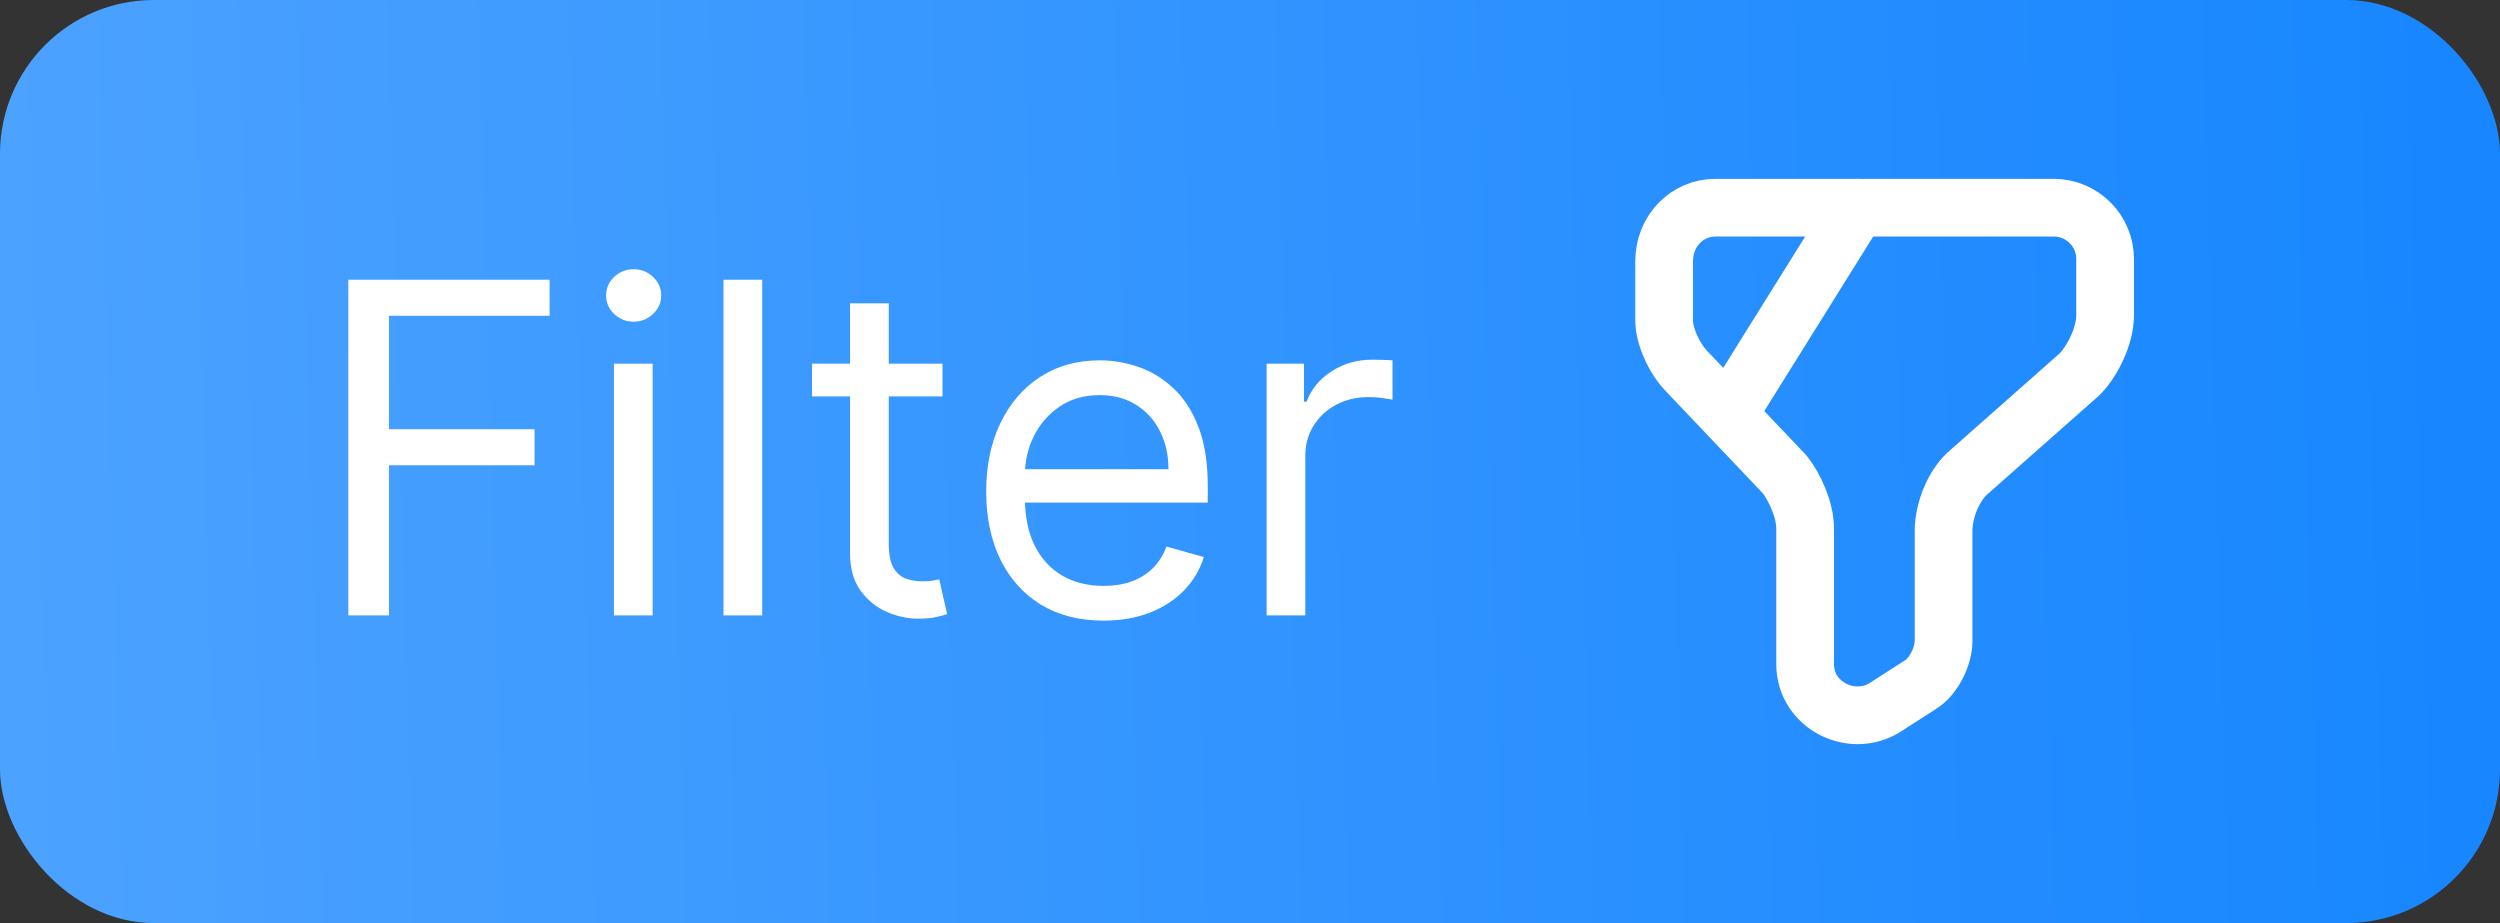 <svg width="65" height="24" viewBox="0 0 65 24" fill="none" xmlns="http://www.w3.org/2000/svg">
<rect x="0" y="0" width="65" height="24" fill="#333333" stroke="none"/>
<rect width="65" height="24" rx="4" fill="url(#paint0_linear_4029_3639)"/>
<path d="M9.057 16V7.273H14.29V8.21H10.114V11.159H13.898V12.097H10.114V16H9.057ZM15.963 16V9.455H16.969V16H15.963ZM16.475 8.364C16.279 8.364 16.11 8.297 15.968 8.163C15.829 8.03 15.759 7.869 15.759 7.682C15.759 7.494 15.829 7.334 15.968 7.2C16.11 7.067 16.279 7 16.475 7C16.671 7 16.838 7.067 16.978 7.2C17.12 7.334 17.191 7.494 17.191 7.682C17.191 7.869 17.12 8.03 16.978 8.163C16.838 8.297 16.671 8.364 16.475 8.364ZM19.817 7.273V16H18.811V7.273H19.817ZM24.505 9.455V10.307H21.113V9.455H24.505ZM22.102 7.886H23.108V14.125C23.108 14.409 23.149 14.622 23.231 14.764C23.316 14.903 23.424 14.997 23.555 15.046C23.689 15.091 23.829 15.114 23.977 15.114C24.088 15.114 24.179 15.108 24.25 15.097C24.321 15.082 24.378 15.071 24.42 15.062L24.625 15.966C24.556 15.992 24.461 16.017 24.339 16.043C24.217 16.071 24.062 16.085 23.875 16.085C23.591 16.085 23.312 16.024 23.039 15.902C22.77 15.78 22.545 15.594 22.366 15.344C22.19 15.094 22.102 14.778 22.102 14.398V7.886ZM28.692 16.136C28.061 16.136 27.517 15.997 27.06 15.719C26.605 15.438 26.255 15.046 26.008 14.543C25.763 14.037 25.641 13.449 25.641 12.778C25.641 12.108 25.763 11.517 26.008 11.006C26.255 10.492 26.598 10.091 27.039 9.804C27.482 9.514 27.999 9.369 28.59 9.369C28.931 9.369 29.267 9.426 29.6 9.54C29.932 9.653 30.235 9.838 30.508 10.094C30.78 10.347 30.997 10.682 31.159 11.099C31.321 11.517 31.402 12.031 31.402 12.642V13.068H26.357V12.199H30.38C30.38 11.829 30.306 11.5 30.158 11.21C30.013 10.921 29.806 10.692 29.536 10.524C29.269 10.357 28.953 10.273 28.59 10.273C28.189 10.273 27.843 10.372 27.55 10.571C27.26 10.767 27.037 11.023 26.881 11.338C26.725 11.653 26.647 11.992 26.647 12.352V12.932C26.647 13.426 26.732 13.845 26.902 14.189C27.076 14.53 27.316 14.79 27.622 14.969C27.929 15.145 28.286 15.233 28.692 15.233C28.956 15.233 29.195 15.196 29.408 15.122C29.624 15.046 29.81 14.932 29.966 14.781C30.122 14.628 30.243 14.438 30.328 14.21L31.3 14.483C31.198 14.812 31.026 15.102 30.784 15.352C30.543 15.599 30.245 15.793 29.89 15.932C29.534 16.068 29.135 16.136 28.692 16.136ZM32.932 16V9.455H33.904V10.443H33.972C34.091 10.119 34.307 9.857 34.62 9.655C34.932 9.453 35.284 9.352 35.676 9.352C35.75 9.352 35.843 9.354 35.953 9.357C36.064 9.359 36.148 9.364 36.205 9.369V10.392C36.171 10.383 36.093 10.371 35.971 10.354C35.851 10.334 35.725 10.324 35.591 10.324C35.273 10.324 34.989 10.391 34.739 10.524C34.492 10.655 34.296 10.837 34.151 11.07C34.009 11.3 33.938 11.562 33.938 11.858V16H32.932Z" fill="white"/>
<path d="M44.6 5.4H53.4C54.133 5.4 54.733 6 54.733 6.733V8.2C54.733 8.733 54.4 9.4 54.067 9.733L51.2 12.267C50.8 12.6 50.533 13.267 50.533 13.8V16.667C50.533 17.067 50.267 17.6 49.933 17.8L49 18.4C48.133 18.933 46.933 18.333 46.933 17.267V13.733C46.933 13.267 46.667 12.667 46.4 12.333L43.867 9.667C43.533 9.333 43.267 8.733 43.267 8.333V6.8C43.267 6 43.867 5.4 44.6 5.4Z" stroke="white" stroke-width="1.5" stroke-miterlimit="10" stroke-linecap="round" stroke-linejoin="round"/>
<path d="M48.287 5.4L45 10.667" stroke="white" stroke-width="1.5" stroke-miterlimit="10" stroke-linecap="round" stroke-linejoin="round"/>
<defs>
<linearGradient id="paint0_linear_4029_3639" x1="1.2457e-07" y1="19.111" x2="63.65" y2="17.29" gradientUnits="userSpaceOnUse">
<stop stop-color="#4CA2FF"/>
<stop offset="1" stop-color="#1887FF"/>
</linearGradient>
</defs>
</svg>
